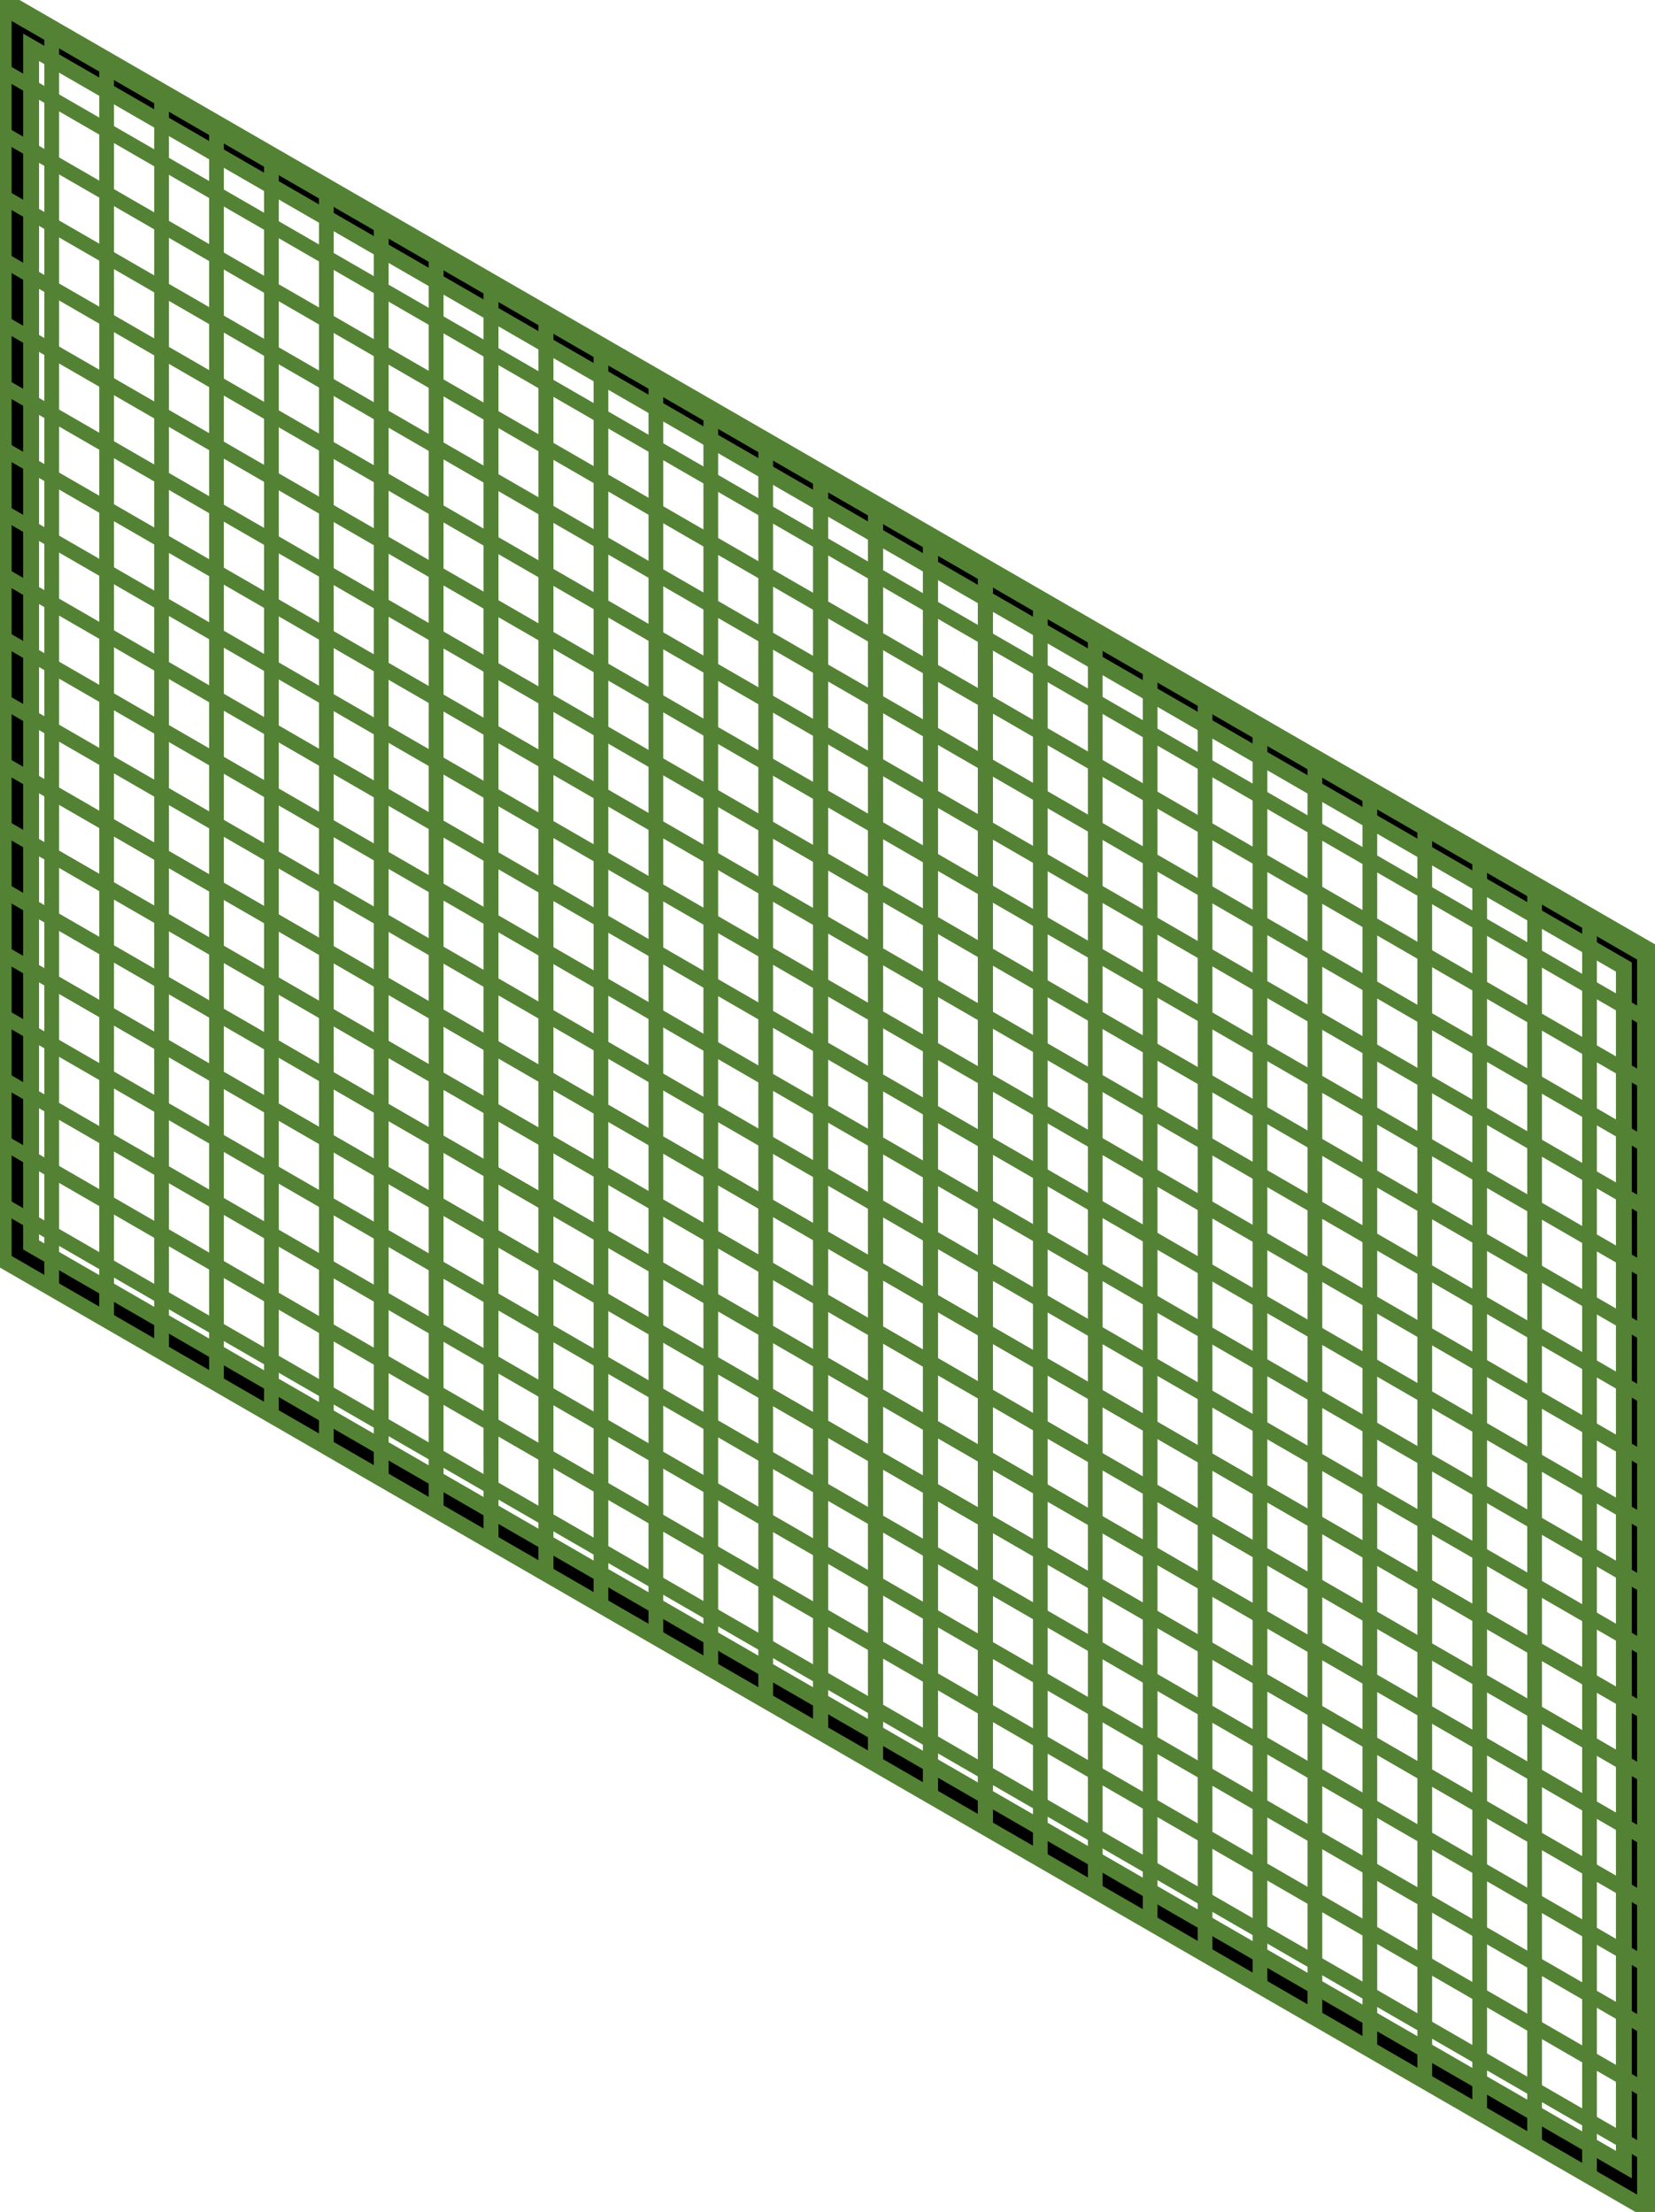 <svg width="104.386" height="139.5" viewBox="0 0 104.386 139.5" xmlns="http://www.w3.org/2000/svg" xmlns:xlink="http://www.w3.org/1999/xlink" overflow="hidden"><g><g id="wood_frame"><g><g><linearGradient x1="17.77" y1="69.749" x2="86.62" y2="69.749" gradientUnits="userSpaceOnUse" id="SVGID_1_" gradientTransform="matrix(2.98542e-08 -1.155 -0.866 -0.5 112.597 164.893)"><stop offset="0" stop-color="#C19068"/><stop offset="0.202" stop-color="#E8CDAF"/><stop offset="0.444" stop-color="#D3B08D"/><stop offset="0.691" stop-color="#B8895E"/><stop offset="0.854" stop-color="#E8D1B6"/><stop offset="1" stop-color="#B08258"/></linearGradient><path d="M104.155 139.5 0.233 79.5 0.232 0 104.155 60 104.155 139.5ZM1.963 2.987 1.962 78.512 102.422 136.512 102.422 60.987 1.963 2.987Z" stroke="#548235"/></g></g></g><g id="Layer_4"><line x1="104.154" y1="136.021" x2="0.231" y2="76.021" stroke="#548235" stroke-width="0.928" stroke-miterlimit="10" fill="none"/><line x1="104.154" y1="132.047" x2="0.231" y2="72.047" stroke="#548235" stroke-width="0.928" stroke-miterlimit="10" fill="none"/><line x1="104.154" y1="124.097" x2="0.231" y2="64.097" stroke="#548235" stroke-width="0.928" stroke-miterlimit="10" fill="none"/><line x1="104.154" y1="128.071" x2="0.231" y2="68.071" stroke="#548235" stroke-width="0.928" stroke-miterlimit="10" fill="none"/><line x1="104.154" y1="120.121" x2="0.231" y2="60.121" stroke="#548235" stroke-width="0.928" stroke-miterlimit="10" fill="none"/><line x1="104.154" y1="116.146" x2="0.231" y2="56.146" stroke="#548235" stroke-width="0.928" stroke-miterlimit="10" fill="none"/><line x1="104.154" y1="108.195" x2="0.231" y2="48.195" stroke="#548235" stroke-width="0.928" stroke-miterlimit="10" fill="none"/><line x1="104.154" y1="112.172" x2="0.231" y2="52.172" stroke="#548235" stroke-width="0.928" stroke-miterlimit="10" fill="none"/><line x1="104.154" y1="120.121" x2="0.231" y2="60.121" stroke="#548235" stroke-width="0.928" stroke-miterlimit="10" fill="none"/><line x1="104.154" y1="116.146" x2="0.231" y2="56.146" stroke="#548235" stroke-width="0.928" stroke-miterlimit="10" fill="none"/><line x1="104.154" y1="108.195" x2="0.231" y2="48.195" stroke="#548235" stroke-width="0.928" stroke-miterlimit="10" fill="none"/><line x1="104.154" y1="112.172" x2="0.231" y2="52.172" stroke="#548235" stroke-width="0.928" stroke-miterlimit="10" fill="none"/><line x1="104.154" y1="120.121" x2="0.231" y2="60.121" stroke="#548235" stroke-width="0.928" stroke-miterlimit="10" fill="none"/><line x1="104.154" y1="116.146" x2="0.231" y2="56.146" stroke="#548235" stroke-width="0.928" stroke-miterlimit="10" fill="none"/><line x1="104.154" y1="108.195" x2="0.231" y2="48.195" stroke="#548235" stroke-width="0.928" stroke-miterlimit="10" fill="none"/><line x1="104.154" y1="112.172" x2="0.231" y2="52.172" stroke="#548235" stroke-width="0.928" stroke-miterlimit="10" fill="none"/><line x1="104.154" y1="104.222" x2="0.231" y2="44.222" stroke="#548235" stroke-width="0.928" stroke-miterlimit="10" fill="none"/><line x1="104.154" y1="100.246" x2="0.231" y2="40.246" stroke="#548235" stroke-width="0.928" stroke-miterlimit="10" fill="none"/><line x1="104.154" y1="92.296" x2="0.231" y2="32.296" stroke="#548235" stroke-width="0.928" stroke-miterlimit="10" fill="none"/><line x1="104.154" y1="96.271" x2="0.231" y2="36.271" stroke="#548235" stroke-width="0.928" stroke-miterlimit="10" fill="none"/><line x1="104.154" y1="88.321" x2="0.231" y2="28.32" stroke="#548235" stroke-width="0.928" stroke-miterlimit="10" fill="none"/><line x1="104.154" y1="84.346" x2="0.231" y2="24.346" stroke="#548235" stroke-width="0.928" stroke-miterlimit="10" fill="none"/><line x1="104.154" y1="76.396" x2="0.231" y2="16.396" stroke="#548235" stroke-width="0.928" stroke-miterlimit="10" fill="none"/><line x1="104.154" y1="80.371" x2="0.231" y2="20.371" stroke="#548235" stroke-width="0.928" stroke-miterlimit="10" fill="none"/><line x1="104.154" y1="72.422" x2="0.231" y2="12.422" stroke="#548235" stroke-width="0.928" stroke-miterlimit="10" fill="none"/><line x1="104.154" y1="68.446" x2="0.231" y2="8.446" stroke="#548235" stroke-width="0.928" stroke-miterlimit="10" fill="none"/><line x1="104.154" y1="60.496" x2="0.231" y2="0.496" stroke="#548235" stroke-width="0.928" stroke-miterlimit="10" fill="none"/><line x1="104.154" y1="64.471" x2="0.231" y2="4.471" stroke="#548235" stroke-width="0.928" stroke-miterlimit="10" fill="none"/><line x1="37.903" y1="101.25" x2="37.903" y2="21.749" stroke="#548235" stroke-width="0.928" stroke-miterlimit="10" fill="none"/><line x1="41.367" y1="103.25" x2="41.368" y2="23.749" stroke="#548235" stroke-width="0.928" stroke-miterlimit="10" fill="none"/><line x1="48.295" y1="107.25" x2="48.295" y2="27.749" stroke="#548235" stroke-width="0.928" stroke-miterlimit="10" fill="none"/><line x1="44.831" y1="105.25" x2="44.831" y2="25.749" stroke="#548235" stroke-width="0.928" stroke-miterlimit="10" fill="none"/><line x1="51.759" y1="109.25" x2="51.759" y2="29.749" stroke="#548235" stroke-width="0.928" stroke-miterlimit="10" fill="none"/><line x1="55.223" y1="111.25" x2="55.223" y2="31.749" stroke="#548235" stroke-width="0.928" stroke-miterlimit="10" fill="none"/><line x1="62.152" y1="115.25" x2="62.152" y2="35.749" stroke="#548235" stroke-width="0.928" stroke-miterlimit="10" fill="none"/><line x1="58.688" y1="113.25" x2="58.688" y2="33.749" stroke="#548235" stroke-width="0.928" stroke-miterlimit="10" fill="none"/><line x1="51.759" y1="109.25" x2="51.759" y2="29.749" stroke="#548235" stroke-width="0.928" stroke-miterlimit="10" fill="none"/><line x1="55.223" y1="111.25" x2="55.223" y2="31.749" stroke="#548235" stroke-width="0.928" stroke-miterlimit="10" fill="none"/><line x1="62.152" y1="115.25" x2="62.152" y2="35.749" stroke="#548235" stroke-width="0.928" stroke-miterlimit="10" fill="none"/><line x1="58.688" y1="113.25" x2="58.688" y2="33.749" stroke="#548235" stroke-width="0.928" stroke-miterlimit="10" fill="none"/><line x1="51.759" y1="109.25" x2="51.759" y2="29.749" stroke="#548235" stroke-width="0.928" stroke-miterlimit="10" fill="none"/><line x1="55.223" y1="111.25" x2="55.223" y2="31.749" stroke="#548235" stroke-width="0.928" stroke-miterlimit="10" fill="none"/><line x1="62.152" y1="115.25" x2="62.152" y2="35.749" stroke="#548235" stroke-width="0.928" stroke-miterlimit="10" fill="none"/><line x1="58.688" y1="113.25" x2="58.688" y2="33.749" stroke="#548235" stroke-width="0.928" stroke-miterlimit="10" fill="none"/><line x1="65.616" y1="117.25" x2="65.616" y2="37.749" stroke="#548235" stroke-width="0.928" stroke-miterlimit="10" fill="none"/><line x1="69.081" y1="119.25" x2="69.081" y2="39.749" stroke="#548235" stroke-width="0.928" stroke-miterlimit="10" fill="none"/><line x1="76.008" y1="123.25" x2="76.008" y2="43.749" stroke="#548235" stroke-width="0.928" stroke-miterlimit="10" fill="none"/><line x1="72.543" y1="121.25" x2="72.543" y2="41.749" stroke="#548235" stroke-width="0.928" stroke-miterlimit="10" fill="none"/><line x1="79.472" y1="125.25" x2="79.472" y2="45.749" stroke="#548235" stroke-width="0.928" stroke-miterlimit="10" fill="none"/><line x1="82.936" y1="127.25" x2="82.936" y2="47.749" stroke="#548235" stroke-width="0.928" stroke-miterlimit="10" fill="none"/><line x1="89.865" y1="131.25" x2="89.864" y2="51.749" stroke="#548235" stroke-width="0.928" stroke-miterlimit="10" fill="none"/><line x1="86.401" y1="129.25" x2="86.401" y2="49.749" stroke="#548235" stroke-width="0.928" stroke-miterlimit="10" fill="none"/><line x1="93.329" y1="133.25" x2="93.329" y2="53.749" stroke="#548235" stroke-width="0.928" stroke-miterlimit="10" fill="none"/><line x1="96.793" y1="135.25" x2="96.792" y2="55.749" stroke="#548235" stroke-width="0.928" stroke-miterlimit="10" fill="none"/><line x1="103.721" y1="139.25" x2="103.721" y2="59.749" stroke="#548235" stroke-width="0.928" stroke-miterlimit="10" fill="none"/><line x1="100.256" y1="137.25" x2="100.256" y2="57.749" stroke="#548235" stroke-width="0.928" stroke-miterlimit="10" fill="none"/><line x1="10.19" y1="85.25" x2="10.19" y2="5.749" stroke="#548235" stroke-width="0.928" stroke-miterlimit="10" fill="none"/><line x1="6.725" y1="83.25" x2="6.726" y2="3.749" stroke="#548235" stroke-width="0.928" stroke-miterlimit="10" fill="none"/><line x1="3.262" y1="81.25" x2="3.262" y2="1.749" stroke="#548235" stroke-width="0.928" stroke-miterlimit="10" fill="none"/><line x1="13.654" y1="87.25" x2="13.655" y2="7.749" stroke="#548235" stroke-width="0.928" stroke-miterlimit="10" fill="none"/><line x1="20.583" y1="91.25" x2="20.583" y2="11.749" stroke="#548235" stroke-width="0.928" stroke-miterlimit="10" fill="none"/><line x1="17.118" y1="89.25" x2="17.118" y2="9.749" stroke="#548235" stroke-width="0.928" stroke-miterlimit="10" fill="none"/><line x1="27.51" y1="95.25" x2="27.51" y2="15.749" stroke="#548235" stroke-width="0.928" stroke-miterlimit="10" fill="none"/><line x1="34.438" y1="99.25" x2="34.439" y2="19.749" stroke="#548235" stroke-width="0.928" stroke-miterlimit="10" fill="none"/><line x1="30.975" y1="97.25" x2="30.975" y2="17.749" stroke="#548235" stroke-width="0.928" stroke-miterlimit="10" fill="none"/><line x1="24.046" y1="93.25" x2="24.046" y2="13.749" stroke="#548235" stroke-width="0.928" stroke-miterlimit="10" fill="none"/><line x1="27.51" y1="95.25" x2="27.51" y2="15.749" stroke="#548235" stroke-width="0.928" stroke-miterlimit="10" fill="none"/><line x1="34.438" y1="99.25" x2="34.439" y2="19.749" stroke="#548235" stroke-width="0.928" stroke-miterlimit="10" fill="none"/><line x1="30.975" y1="97.25" x2="30.975" y2="17.749" stroke="#548235" stroke-width="0.928" stroke-miterlimit="10" fill="none"/><line x1="24.046" y1="93.25" x2="24.046" y2="13.749" stroke="#548235" stroke-width="0.928" stroke-miterlimit="10" fill="none"/><line x1="34.438" y1="99.25" x2="34.439" y2="19.749" stroke="#548235" stroke-width="0.928" stroke-miterlimit="10" fill="none"/><line x1="30.975" y1="97.25" x2="30.975" y2="17.749" stroke="#548235" stroke-width="0.928" stroke-miterlimit="10" fill="none"/></g></g></svg>